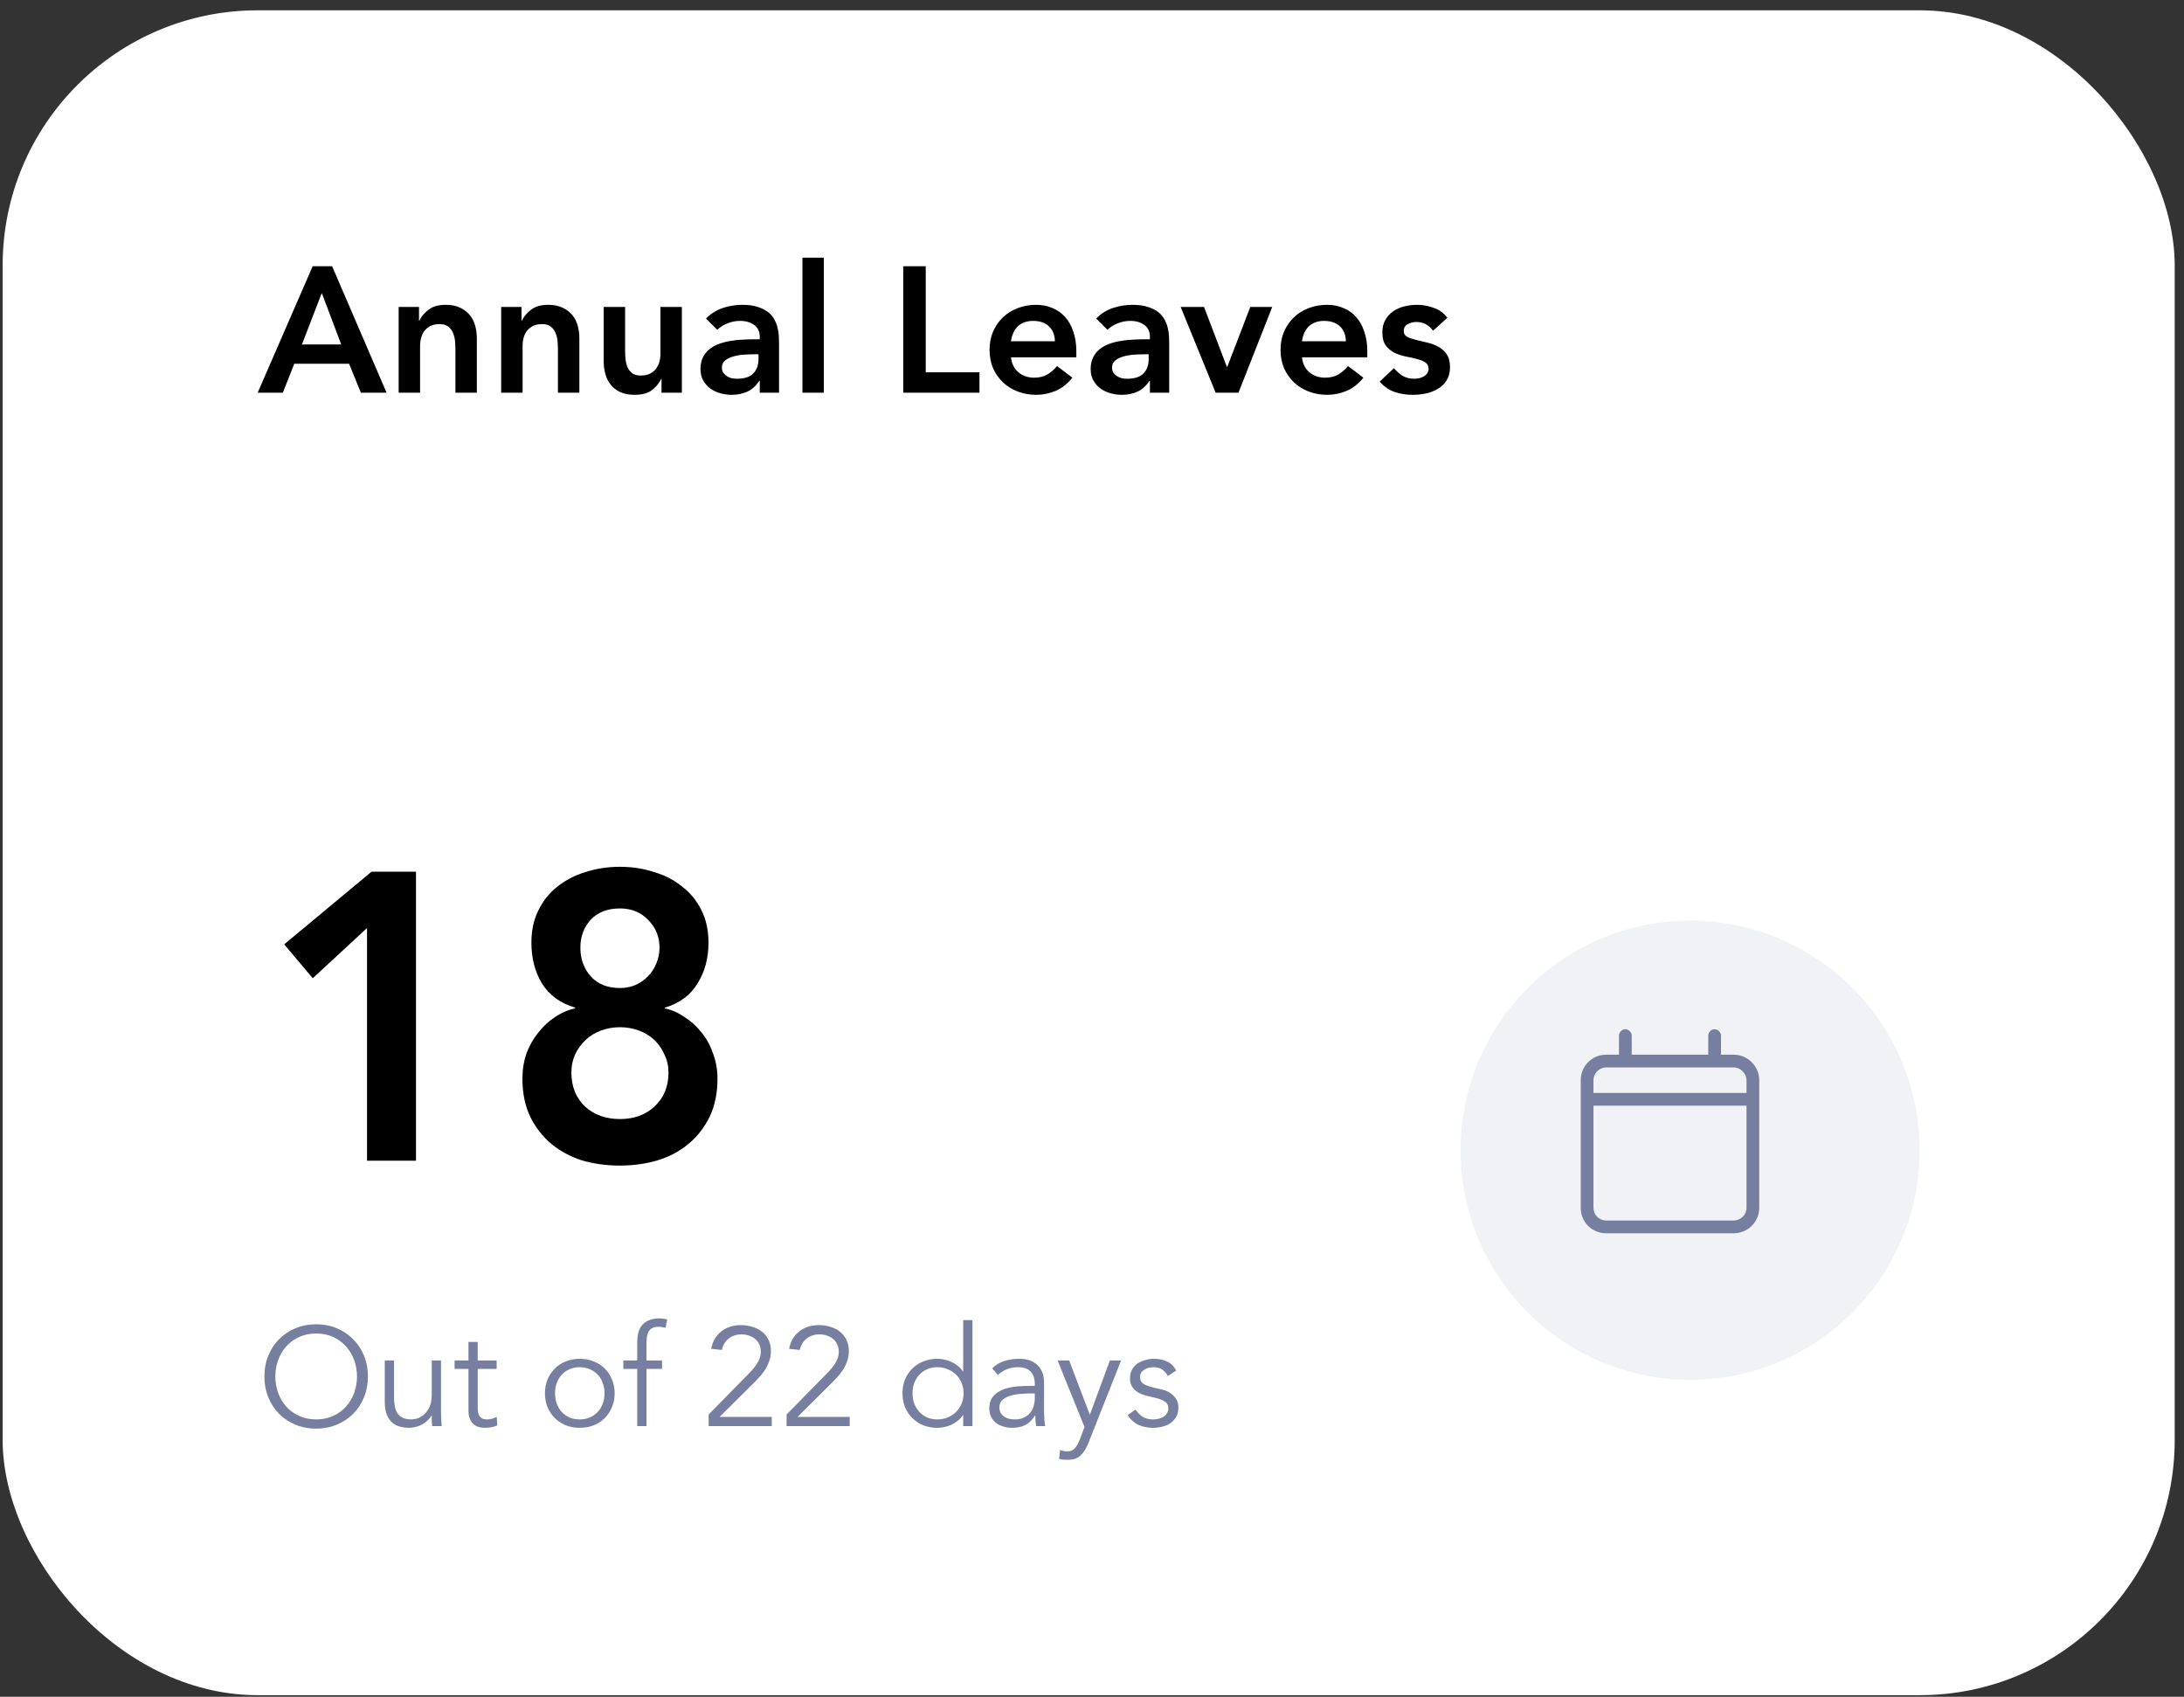 <svg width="206" height="160" viewBox="0 0 206 160" fill="none" xmlns="http://www.w3.org/2000/svg">
<rect x="0" y="0" width="206" height="160" fill="#333333" stroke="none"/>
<rect x="0.25" y="0.972" width="204.873" height="158.876" rx="24.056" fill="white"/>
<path d="M29.491 25.106H31.326L36.462 37.028H34.038L32.926 34.3H27.757L26.679 37.028H24.305L29.491 25.106ZM32.185 32.481L30.35 27.632L28.481 32.481H32.185ZM37.602 28.945H39.522V30.242H39.555C39.746 29.838 40.038 29.49 40.431 29.198C40.824 28.895 41.357 28.743 42.031 28.743C42.569 28.743 43.024 28.833 43.395 29.012C43.776 29.192 44.085 29.428 44.321 29.72C44.556 30.012 44.725 30.348 44.826 30.73C44.927 31.112 44.977 31.51 44.977 31.926V37.028H42.957V32.936C42.957 32.712 42.946 32.465 42.923 32.195C42.901 31.914 42.839 31.656 42.738 31.421C42.648 31.174 42.502 30.971 42.3 30.814C42.098 30.646 41.823 30.562 41.475 30.562C41.138 30.562 40.852 30.618 40.616 30.73C40.392 30.842 40.201 30.994 40.044 31.185C39.898 31.376 39.791 31.595 39.724 31.841C39.656 32.088 39.623 32.347 39.623 32.616V37.028H37.602V28.945ZM47.271 28.945H49.191V30.242H49.224C49.415 29.838 49.707 29.49 50.1 29.198C50.493 28.895 51.026 28.743 51.7 28.743C52.239 28.743 52.693 28.833 53.064 29.012C53.446 29.192 53.754 29.428 53.99 29.72C54.226 30.012 54.394 30.348 54.495 30.73C54.596 31.112 54.647 31.51 54.647 31.926V37.028H52.626V32.936C52.626 32.712 52.615 32.465 52.592 32.195C52.57 31.914 52.508 31.656 52.407 31.421C52.317 31.174 52.171 30.971 51.969 30.814C51.767 30.646 51.492 30.562 51.144 30.562C50.807 30.562 50.521 30.618 50.285 30.73C50.061 30.842 49.87 30.994 49.713 31.185C49.567 31.376 49.46 31.595 49.393 31.841C49.326 32.088 49.292 32.347 49.292 32.616V37.028H47.271V28.945ZM64.316 37.028H62.396V35.731H62.363C62.172 36.135 61.88 36.489 61.487 36.792C61.094 37.084 60.561 37.23 59.887 37.23C59.348 37.23 58.888 37.146 58.506 36.977C58.136 36.798 57.833 36.562 57.597 36.27C57.361 35.967 57.193 35.625 57.092 35.243C56.991 34.861 56.94 34.463 56.94 34.047V28.945H58.961V33.037C58.961 33.261 58.972 33.514 58.995 33.795C59.017 34.064 59.073 34.322 59.163 34.569C59.264 34.805 59.41 35.007 59.601 35.176C59.803 35.333 60.084 35.411 60.443 35.411C60.78 35.411 61.06 35.355 61.285 35.243C61.521 35.131 61.711 34.979 61.857 34.788C62.014 34.597 62.127 34.379 62.194 34.132C62.261 33.885 62.295 33.626 62.295 33.357V28.945H64.316V37.028ZM71.661 35.916H71.611C71.319 36.377 70.948 36.714 70.499 36.927C70.05 37.129 69.556 37.23 69.018 37.23C68.647 37.23 68.282 37.179 67.923 37.078C67.575 36.977 67.261 36.826 66.98 36.624C66.711 36.422 66.492 36.169 66.323 35.866C66.155 35.563 66.071 35.209 66.071 34.805C66.071 34.367 66.149 33.997 66.306 33.694C66.464 33.379 66.671 33.121 66.93 32.919C67.199 32.706 67.508 32.538 67.856 32.414C68.204 32.291 68.563 32.201 68.933 32.145C69.315 32.077 69.697 32.038 70.078 32.027C70.46 32.004 70.819 31.993 71.156 31.993H71.661V31.774C71.661 31.269 71.487 30.893 71.139 30.646C70.791 30.388 70.348 30.259 69.809 30.259C69.382 30.259 68.984 30.337 68.614 30.494C68.243 30.64 67.923 30.842 67.654 31.101L66.593 30.04C67.042 29.579 67.564 29.248 68.159 29.046C68.765 28.844 69.388 28.743 70.028 28.743C70.6 28.743 71.083 28.811 71.476 28.945C71.869 29.069 72.195 29.231 72.453 29.433C72.711 29.636 72.907 29.871 73.042 30.141C73.188 30.399 73.289 30.663 73.345 30.932C73.412 31.202 73.452 31.465 73.463 31.724C73.474 31.971 73.48 32.19 73.48 32.38V37.028H71.661V35.916ZM71.543 33.407H71.123C70.842 33.407 70.528 33.419 70.18 33.441C69.832 33.464 69.5 33.52 69.186 33.609C68.883 33.688 68.625 33.812 68.411 33.98C68.198 34.137 68.091 34.362 68.091 34.654C68.091 34.844 68.131 35.007 68.209 35.142C68.299 35.265 68.411 35.372 68.546 35.462C68.681 35.552 68.832 35.619 69.001 35.664C69.169 35.698 69.338 35.714 69.506 35.714C70.202 35.714 70.713 35.552 71.038 35.226C71.375 34.889 71.543 34.435 71.543 33.862V33.407ZM75.688 24.298H77.708V37.028H75.688V24.298ZM85.196 25.106H87.318V35.108H92.386V37.028H85.196V25.106ZM95.359 33.694C95.427 34.3 95.662 34.771 96.066 35.108C96.471 35.445 96.959 35.613 97.531 35.613C98.037 35.613 98.457 35.512 98.794 35.31C99.142 35.097 99.445 34.833 99.704 34.519L101.152 35.613C100.68 36.197 100.153 36.612 99.569 36.859C98.985 37.106 98.373 37.23 97.733 37.23C97.127 37.23 96.555 37.129 96.016 36.927C95.477 36.725 95.011 36.438 94.618 36.068C94.225 35.698 93.911 35.254 93.675 34.738C93.451 34.21 93.338 33.626 93.338 32.986C93.338 32.347 93.451 31.768 93.675 31.252C93.911 30.724 94.225 30.275 94.618 29.905C95.011 29.535 95.477 29.248 96.016 29.046C96.555 28.844 97.127 28.743 97.733 28.743C98.295 28.743 98.805 28.844 99.266 29.046C99.737 29.237 100.136 29.518 100.461 29.888C100.798 30.259 101.056 30.719 101.236 31.269C101.427 31.808 101.522 32.431 101.522 33.138V33.694H95.359ZM99.501 32.178C99.49 31.583 99.305 31.117 98.946 30.781C98.587 30.433 98.087 30.259 97.447 30.259C96.841 30.259 96.358 30.433 95.999 30.781C95.651 31.129 95.438 31.595 95.359 32.178H99.501ZM108.463 35.916H108.413C108.121 36.377 107.751 36.714 107.302 36.927C106.853 37.129 106.359 37.23 105.82 37.23C105.449 37.23 105.084 37.179 104.725 37.078C104.377 36.977 104.063 36.826 103.782 36.624C103.513 36.422 103.294 36.169 103.126 35.866C102.957 35.563 102.873 35.209 102.873 34.805C102.873 34.367 102.952 33.997 103.109 33.694C103.266 33.379 103.474 33.121 103.732 32.919C104.001 32.706 104.31 32.538 104.658 32.414C105.006 32.291 105.365 32.201 105.736 32.145C106.117 32.077 106.499 32.038 106.881 32.027C107.262 32.004 107.622 31.993 107.958 31.993H108.463V31.774C108.463 31.269 108.289 30.893 107.941 30.646C107.593 30.388 107.15 30.259 106.611 30.259C106.185 30.259 105.786 30.337 105.416 30.494C105.045 30.64 104.725 30.842 104.456 31.101L103.395 30.04C103.844 29.579 104.366 29.248 104.961 29.046C105.567 28.844 106.19 28.743 106.83 28.743C107.403 28.743 107.885 28.811 108.278 28.945C108.671 29.069 108.997 29.231 109.255 29.433C109.513 29.636 109.71 29.871 109.844 30.141C109.99 30.399 110.091 30.663 110.147 30.932C110.215 31.202 110.254 31.465 110.265 31.724C110.276 31.971 110.282 32.19 110.282 32.38V37.028H108.463V35.916ZM108.346 33.407H107.925C107.644 33.407 107.33 33.419 106.982 33.441C106.634 33.464 106.302 33.52 105.988 33.609C105.685 33.688 105.427 33.812 105.214 33.98C105 34.137 104.894 34.362 104.894 34.654C104.894 34.844 104.933 35.007 105.012 35.142C105.101 35.265 105.214 35.372 105.348 35.462C105.483 35.552 105.635 35.619 105.803 35.664C105.971 35.698 106.14 35.714 106.308 35.714C107.004 35.714 107.515 35.552 107.84 35.226C108.177 34.889 108.346 34.435 108.346 33.862V33.407ZM111.362 28.945H113.568L115.723 34.603H115.757L117.929 28.945H120L116.817 37.028H114.662L111.362 28.945ZM122.805 33.694C122.872 34.3 123.108 34.771 123.512 35.108C123.916 35.445 124.404 35.613 124.977 35.613C125.482 35.613 125.903 35.512 126.24 35.31C126.588 35.097 126.891 34.833 127.149 34.519L128.597 35.613C128.126 36.197 127.598 36.612 127.014 36.859C126.431 37.106 125.819 37.23 125.179 37.23C124.573 37.23 124 37.129 123.461 36.927C122.922 36.725 122.457 36.438 122.064 36.068C121.671 35.698 121.356 35.254 121.121 34.738C120.896 34.21 120.784 33.626 120.784 32.986C120.784 32.347 120.896 31.768 121.121 31.252C121.356 30.724 121.671 30.275 122.064 29.905C122.457 29.535 122.922 29.248 123.461 29.046C124 28.844 124.573 28.743 125.179 28.743C125.74 28.743 126.251 28.844 126.711 29.046C127.183 29.237 127.581 29.518 127.907 29.888C128.244 30.259 128.502 30.719 128.681 31.269C128.872 31.808 128.968 32.431 128.968 33.138V33.694H122.805ZM126.947 32.178C126.936 31.583 126.75 31.117 126.391 30.781C126.032 30.433 125.532 30.259 124.893 30.259C124.286 30.259 123.804 30.433 123.444 30.781C123.096 31.129 122.883 31.595 122.805 32.178H126.947ZM135.168 31.185C134.775 30.635 134.247 30.36 133.585 30.36C133.316 30.36 133.052 30.427 132.794 30.562C132.536 30.696 132.406 30.915 132.406 31.218C132.406 31.465 132.513 31.645 132.726 31.757C132.94 31.869 133.209 31.965 133.535 32.044C133.86 32.122 134.208 32.206 134.579 32.296C134.96 32.375 135.314 32.504 135.639 32.683C135.965 32.852 136.234 33.087 136.448 33.391C136.661 33.694 136.768 34.109 136.768 34.637C136.768 35.119 136.661 35.529 136.448 35.866C136.246 36.191 135.976 36.455 135.639 36.657C135.314 36.859 134.943 37.005 134.528 37.095C134.113 37.185 133.697 37.23 133.282 37.23C132.653 37.23 132.075 37.14 131.548 36.961C131.02 36.781 130.549 36.455 130.133 35.984L131.48 34.721C131.738 35.013 132.013 35.254 132.305 35.445C132.608 35.625 132.973 35.714 133.4 35.714C133.546 35.714 133.697 35.698 133.855 35.664C134.012 35.63 134.158 35.574 134.292 35.495C134.427 35.417 134.534 35.322 134.612 35.209C134.702 35.086 134.747 34.945 134.747 34.788C134.747 34.508 134.64 34.3 134.427 34.165C134.214 34.031 133.944 33.924 133.619 33.845C133.293 33.755 132.94 33.677 132.558 33.609C132.187 33.531 131.839 33.413 131.514 33.256C131.188 33.087 130.919 32.857 130.706 32.566C130.492 32.274 130.386 31.869 130.386 31.353C130.386 30.904 130.476 30.517 130.655 30.191C130.846 29.855 131.093 29.579 131.396 29.366C131.699 29.153 132.047 28.996 132.44 28.895C132.833 28.794 133.232 28.743 133.636 28.743C134.174 28.743 134.708 28.838 135.235 29.029C135.763 29.209 136.19 29.523 136.515 29.972L135.168 31.185Z" fill="black"/>
<path d="M34.62 87.51L29.501 92.244L26.806 89.049L35.043 82.198H39.238V109.448H34.62V87.51ZM58.475 81.736C59.63 81.736 60.707 81.903 61.708 82.237C62.734 82.544 63.62 83.006 64.364 83.622C65.134 84.212 65.737 84.957 66.173 85.855C66.609 86.727 66.827 87.74 66.827 88.895C66.827 90.358 66.481 91.641 65.788 92.744C65.121 93.847 64.094 94.604 62.709 95.015V95.092C63.35 95.22 63.966 95.49 64.556 95.9C65.172 96.285 65.711 96.773 66.173 97.363C66.635 97.927 66.994 98.582 67.251 99.326C67.533 100.07 67.674 100.865 67.674 101.712C67.674 103.072 67.43 104.265 66.943 105.291C66.455 106.292 65.801 107.139 64.98 107.832C64.159 108.525 63.184 109.051 62.054 109.41C60.925 109.743 59.732 109.91 58.475 109.91C57.192 109.91 55.986 109.743 54.857 109.41C53.754 109.051 52.791 108.525 51.97 107.832C51.149 107.139 50.495 106.292 50.007 105.291C49.52 104.265 49.276 103.072 49.276 101.712C49.276 100.865 49.404 100.07 49.661 99.326C49.943 98.582 50.315 97.927 50.777 97.363C51.239 96.773 51.765 96.285 52.355 95.9C52.971 95.49 53.6 95.22 54.241 95.092V95.015C52.856 94.604 51.816 93.847 51.124 92.744C50.456 91.641 50.123 90.358 50.123 88.895C50.123 87.74 50.341 86.727 50.777 85.855C51.213 84.957 51.804 84.212 52.548 83.622C53.318 83.006 54.203 82.544 55.203 82.237C56.23 81.903 57.32 81.736 58.475 81.736ZM58.475 85.662C57.295 85.662 56.371 86.021 55.704 86.74C55.062 87.458 54.742 88.331 54.742 89.357C54.742 90.435 55.075 91.346 55.742 92.09C56.409 92.808 57.32 93.167 58.475 93.167C58.988 93.167 59.463 93.078 59.899 92.898C60.361 92.693 60.759 92.423 61.092 92.09C61.452 91.731 61.721 91.32 61.901 90.858C62.106 90.396 62.208 89.896 62.208 89.357C62.208 88.331 61.849 87.458 61.131 86.74C60.438 86.021 59.553 85.662 58.475 85.662ZM58.475 96.862C57.859 96.862 57.269 96.965 56.705 97.17C56.14 97.376 55.653 97.671 55.242 98.055C54.831 98.44 54.498 98.902 54.241 99.441C54.01 99.954 53.895 100.519 53.895 101.135C53.895 102.443 54.318 103.508 55.165 104.329C56.037 105.125 57.141 105.522 58.475 105.522C59.809 105.522 60.9 105.125 61.747 104.329C62.619 103.508 63.055 102.443 63.055 101.135C63.055 100.519 62.927 99.954 62.67 99.441C62.439 98.902 62.119 98.44 61.708 98.055C61.297 97.671 60.81 97.376 60.245 97.17C59.681 96.965 59.091 96.862 58.475 96.862Z" fill="black"/>
<path d="M33.672 129.795C33.672 129.257 33.584 128.746 33.407 128.261C33.231 127.767 32.975 127.335 32.64 126.964C32.314 126.594 31.912 126.298 31.436 126.078C30.96 125.857 30.422 125.747 29.822 125.747C29.222 125.747 28.684 125.857 28.208 126.078C27.731 126.298 27.326 126.594 26.991 126.964C26.664 127.335 26.413 127.767 26.236 128.261C26.06 128.746 25.972 129.257 25.972 129.795C25.972 130.333 26.06 130.849 26.236 131.343C26.413 131.828 26.664 132.256 26.991 132.627C27.326 132.997 27.731 133.293 28.208 133.513C28.684 133.734 29.222 133.844 29.822 133.844C30.422 133.844 30.96 133.734 31.436 133.513C31.912 133.293 32.314 132.997 32.64 132.627C32.975 132.256 33.231 131.828 33.407 131.343C33.584 130.849 33.672 130.333 33.672 129.795ZM34.704 129.795C34.704 130.51 34.58 131.167 34.333 131.767C34.087 132.367 33.742 132.887 33.301 133.328C32.869 133.76 32.353 134.1 31.753 134.347C31.163 134.594 30.519 134.717 29.822 134.717C29.125 134.717 28.477 134.594 27.877 134.347C27.286 134.1 26.77 133.76 26.329 133.328C25.897 132.887 25.557 132.367 25.31 131.767C25.063 131.167 24.94 130.51 24.94 129.795C24.94 129.081 25.063 128.424 25.31 127.824C25.557 127.224 25.897 126.708 26.329 126.276C26.77 125.835 27.286 125.491 27.877 125.244C28.477 124.997 29.125 124.874 29.822 124.874C30.519 124.874 31.163 124.997 31.753 125.244C32.353 125.491 32.869 125.835 33.301 126.276C33.742 126.708 34.087 127.224 34.333 127.824C34.58 128.424 34.704 129.081 34.704 129.795ZM40.763 134.479C40.746 134.311 40.732 134.148 40.724 133.989C40.724 133.822 40.724 133.654 40.724 133.487H40.697C40.6 133.654 40.477 133.809 40.327 133.95C40.177 134.091 40.009 134.214 39.824 134.32C39.639 134.417 39.44 134.492 39.228 134.545C39.026 134.607 38.823 134.638 38.62 134.638C37.826 134.638 37.24 134.43 36.86 134.016C36.481 133.593 36.291 132.993 36.291 132.217V128.287H37.165V131.714C37.165 132.058 37.191 132.362 37.244 132.627C37.297 132.891 37.385 133.116 37.509 133.301C37.641 133.478 37.813 133.615 38.025 133.712C38.245 133.8 38.519 133.844 38.845 133.844C38.889 133.844 39.012 133.826 39.215 133.791C39.418 133.756 39.63 133.659 39.85 133.5C40.08 133.341 40.283 133.103 40.459 132.785C40.635 132.468 40.724 132.027 40.724 131.462V128.287H41.597V133.116C41.597 133.284 41.601 133.496 41.61 133.751C41.628 134.007 41.645 134.25 41.663 134.479H40.763ZM46.845 129.081H45.059V132.733C45.059 132.962 45.081 133.152 45.125 133.301C45.169 133.443 45.231 133.553 45.31 133.632C45.389 133.712 45.482 133.769 45.588 133.804C45.703 133.831 45.826 133.844 45.959 133.844C46.108 133.844 46.263 133.822 46.422 133.778C46.58 133.734 46.726 133.676 46.858 133.606L46.898 134.413C46.572 134.563 46.179 134.638 45.72 134.638C45.553 134.638 45.376 134.616 45.191 134.572C45.015 134.528 44.852 134.444 44.702 134.32C44.552 134.197 44.428 134.029 44.331 133.817C44.234 133.606 44.186 133.328 44.186 132.984V129.081H42.876V128.287H44.186V126.541H45.059V128.287H46.845V129.081ZM57.024 131.383C57.024 131.039 56.967 130.717 56.852 130.417C56.746 130.117 56.592 129.857 56.389 129.637C56.186 129.416 55.939 129.244 55.648 129.121C55.366 128.988 55.044 128.922 54.682 128.922C54.32 128.922 53.994 128.988 53.703 129.121C53.421 129.244 53.178 129.416 52.975 129.637C52.781 129.857 52.627 130.117 52.512 130.417C52.406 130.717 52.353 131.039 52.353 131.383C52.353 131.727 52.406 132.049 52.512 132.349C52.627 132.649 52.781 132.909 52.975 133.129C53.178 133.35 53.421 133.526 53.703 133.659C53.994 133.782 54.32 133.844 54.682 133.844C55.044 133.844 55.366 133.782 55.648 133.659C55.939 133.526 56.186 133.35 56.389 133.129C56.592 132.909 56.746 132.649 56.852 132.349C56.967 132.049 57.024 131.727 57.024 131.383ZM57.977 131.383C57.977 131.851 57.893 132.283 57.725 132.68C57.566 133.077 57.341 133.421 57.05 133.712C56.759 134.003 56.411 134.232 56.005 134.4C55.608 134.558 55.167 134.638 54.682 134.638C54.206 134.638 53.765 134.558 53.359 134.4C52.962 134.232 52.618 134.003 52.327 133.712C52.036 133.421 51.807 133.077 51.639 132.68C51.48 132.283 51.401 131.851 51.401 131.383C51.401 130.916 51.48 130.483 51.639 130.086C51.807 129.69 52.036 129.346 52.327 129.054C52.618 128.763 52.962 128.538 53.359 128.38C53.765 128.212 54.206 128.128 54.682 128.128C55.167 128.128 55.608 128.212 56.005 128.38C56.411 128.538 56.759 128.763 57.05 129.054C57.341 129.346 57.566 129.69 57.725 130.086C57.893 130.483 57.977 130.916 57.977 131.383ZM62.445 129.081H60.977V134.479H60.104V129.081H58.794V128.287H60.104V126.594C60.104 125.773 60.293 125.191 60.672 124.847C61.052 124.494 61.554 124.318 62.181 124.318C62.304 124.318 62.428 124.327 62.551 124.344C62.684 124.362 62.811 124.384 62.935 124.411L62.776 125.204C62.67 125.178 62.56 125.156 62.445 125.138C62.331 125.121 62.216 125.112 62.101 125.112C61.863 125.112 61.669 125.151 61.519 125.231C61.369 125.31 61.255 125.425 61.175 125.575C61.096 125.716 61.043 125.884 61.017 126.078C60.99 126.272 60.977 126.479 60.977 126.699V128.287H62.445V129.081ZM72.795 134.479H66.841V133.381L70.572 129.584C70.713 129.443 70.854 129.293 70.995 129.134C71.136 128.975 71.264 128.808 71.379 128.631C71.494 128.455 71.586 128.269 71.657 128.075C71.727 127.881 71.763 127.678 71.763 127.467C71.763 127.211 71.714 126.982 71.617 126.779C71.529 126.576 71.401 126.404 71.233 126.263C71.066 126.122 70.872 126.016 70.651 125.945C70.431 125.866 70.197 125.826 69.95 125.826C69.474 125.826 69.068 125.959 68.733 126.223C68.398 126.488 68.181 126.845 68.085 127.295L67.079 127.189C67.211 126.492 67.529 125.945 68.032 125.548C68.543 125.151 69.161 124.953 69.884 124.953C70.263 124.953 70.62 125.006 70.956 125.112C71.299 125.209 71.599 125.359 71.855 125.562C72.12 125.764 72.327 126.02 72.477 126.329C72.636 126.629 72.715 126.982 72.715 127.387C72.715 127.749 72.658 128.08 72.543 128.38C72.437 128.68 72.296 128.962 72.12 129.226C71.943 129.491 71.74 129.742 71.511 129.981C71.291 130.219 71.061 130.453 70.823 130.682L67.873 133.606H72.795V134.479ZM80.146 134.479H74.193V133.381L77.924 129.584C78.065 129.443 78.206 129.293 78.347 129.134C78.488 128.975 78.616 128.808 78.731 128.631C78.845 128.455 78.938 128.269 79.008 128.075C79.079 127.881 79.114 127.678 79.114 127.467C79.114 127.211 79.066 126.982 78.969 126.779C78.881 126.576 78.753 126.404 78.585 126.263C78.418 126.122 78.224 126.016 78.003 125.945C77.782 125.866 77.549 125.826 77.302 125.826C76.825 125.826 76.42 125.959 76.085 126.223C75.749 126.488 75.533 126.845 75.436 127.295L74.431 127.189C74.563 126.492 74.881 125.945 75.383 125.548C75.895 125.151 76.512 124.953 77.236 124.953C77.615 124.953 77.972 125.006 78.307 125.112C78.651 125.209 78.951 125.359 79.207 125.562C79.472 125.764 79.679 126.02 79.829 126.329C79.987 126.629 80.067 126.982 80.067 127.387C80.067 127.749 80.01 128.08 79.895 128.38C79.789 128.68 79.648 128.962 79.472 129.226C79.295 129.491 79.092 129.742 78.863 129.981C78.642 130.219 78.413 130.453 78.175 130.682L75.225 133.606H80.146V134.479ZM86.073 131.383C86.073 131.727 86.126 132.049 86.232 132.349C86.347 132.649 86.506 132.909 86.709 133.129C86.911 133.35 87.154 133.526 87.436 133.659C87.727 133.782 88.054 133.844 88.415 133.844C88.768 133.844 89.094 133.782 89.394 133.659C89.703 133.526 89.968 133.35 90.188 133.129C90.409 132.909 90.581 132.649 90.704 132.349C90.828 132.049 90.889 131.727 90.889 131.383C90.889 131.039 90.828 130.717 90.704 130.417C90.581 130.117 90.409 129.857 90.188 129.637C89.968 129.416 89.703 129.244 89.394 129.121C89.094 128.988 88.768 128.922 88.415 128.922C88.054 128.922 87.727 128.988 87.436 129.121C87.154 129.244 86.911 129.416 86.709 129.637C86.506 129.857 86.347 130.117 86.232 130.417C86.126 130.717 86.073 131.039 86.073 131.383ZM91.723 134.479H90.85V133.447H90.823C90.682 133.659 90.514 133.84 90.32 133.989C90.126 134.139 89.924 134.263 89.712 134.36C89.5 134.457 89.28 134.528 89.05 134.572C88.83 134.616 88.618 134.638 88.415 134.638C87.93 134.638 87.485 134.558 87.079 134.4C86.682 134.232 86.338 134.003 86.047 133.712C85.756 133.421 85.526 133.077 85.359 132.68C85.2 132.283 85.121 131.851 85.121 131.383C85.121 130.916 85.2 130.483 85.359 130.086C85.526 129.69 85.756 129.346 86.047 129.054C86.338 128.763 86.682 128.538 87.079 128.38C87.485 128.212 87.93 128.128 88.415 128.128C88.618 128.128 88.83 128.15 89.05 128.194C89.28 128.239 89.5 128.309 89.712 128.406C89.924 128.503 90.126 128.627 90.32 128.777C90.514 128.927 90.682 129.107 90.823 129.319H90.85V124.477H91.723V134.479ZM97.152 131.396C96.931 131.396 96.653 131.41 96.318 131.436C95.992 131.454 95.674 131.507 95.366 131.595C95.066 131.674 94.805 131.802 94.585 131.978C94.373 132.155 94.267 132.397 94.267 132.706C94.267 132.909 94.307 133.085 94.386 133.235C94.475 133.376 94.589 133.496 94.731 133.593C94.872 133.681 95.026 133.747 95.194 133.791C95.37 133.826 95.546 133.844 95.723 133.844C96.04 133.844 96.314 133.791 96.543 133.685C96.781 133.579 96.98 133.438 97.138 133.262C97.297 133.077 97.412 132.865 97.483 132.627C97.562 132.38 97.602 132.12 97.602 131.846V131.396H97.152ZM97.602 130.682V130.523C97.602 129.456 97.072 128.922 96.014 128.922C95.291 128.922 94.66 129.165 94.122 129.65L93.593 129.028C94.175 128.428 95.048 128.128 96.212 128.128C96.512 128.128 96.799 128.172 97.072 128.261C97.355 128.349 97.597 128.486 97.8 128.671C98.003 128.847 98.166 129.072 98.29 129.346C98.413 129.619 98.475 129.945 98.475 130.325V133.09C98.475 133.328 98.484 133.579 98.501 133.844C98.528 134.1 98.554 134.311 98.581 134.479H97.734C97.707 134.329 97.685 134.166 97.668 133.989C97.659 133.813 97.654 133.641 97.654 133.473H97.628C97.372 133.888 97.068 134.188 96.715 134.373C96.371 134.55 95.948 134.638 95.445 134.638C95.171 134.638 94.907 134.598 94.651 134.519C94.395 134.448 94.166 134.338 93.963 134.188C93.769 134.029 93.61 133.84 93.487 133.619C93.372 133.39 93.315 133.125 93.315 132.825C93.315 132.322 93.443 131.93 93.698 131.648C93.963 131.357 94.29 131.14 94.678 130.999C95.075 130.858 95.493 130.77 95.934 130.735C96.384 130.699 96.794 130.682 97.165 130.682H97.602ZM102.795 133.407L104.687 128.287H105.746L102.65 136.093C102.465 136.569 102.226 136.949 101.935 137.231C101.653 137.513 101.243 137.654 100.705 137.654C100.573 137.654 100.436 137.65 100.295 137.641C100.162 137.632 100.03 137.606 99.898 137.562L99.99 136.715C100.176 136.812 100.396 136.861 100.652 136.861C100.961 136.861 101.203 136.763 101.38 136.569C101.556 136.375 101.71 136.102 101.843 135.749L102.293 134.558L99.752 128.287H100.85L102.795 133.407ZM110.157 129.756C110.025 129.5 109.848 129.297 109.628 129.147C109.407 128.997 109.138 128.922 108.821 128.922C108.671 128.922 108.516 128.94 108.358 128.975C108.208 129.01 108.071 129.068 107.948 129.147C107.824 129.218 107.723 129.31 107.643 129.425C107.573 129.54 107.537 129.681 107.537 129.848C107.537 130.139 107.639 130.351 107.842 130.483C108.045 130.616 108.349 130.73 108.755 130.827L109.641 131.039C110.073 131.136 110.43 131.335 110.713 131.634C111.004 131.926 111.149 132.292 111.149 132.733C111.149 133.068 111.079 133.359 110.938 133.606C110.805 133.844 110.625 134.042 110.395 134.201C110.175 134.351 109.919 134.461 109.628 134.532C109.337 134.602 109.041 134.638 108.741 134.638C108.265 134.638 107.82 134.55 107.405 134.373C106.999 134.188 106.651 133.875 106.36 133.434L107.114 132.918C107.29 133.2 107.511 133.425 107.776 133.593C108.049 133.76 108.371 133.844 108.741 133.844C108.918 133.844 109.094 133.826 109.271 133.791C109.447 133.747 109.601 133.685 109.734 133.606C109.875 133.518 109.985 133.407 110.064 133.275C110.153 133.143 110.197 132.988 110.197 132.812C110.197 132.503 110.082 132.283 109.853 132.15C109.623 132.009 109.346 131.899 109.019 131.82L108.172 131.621C108.067 131.595 107.921 131.551 107.736 131.489C107.559 131.427 107.383 131.335 107.207 131.211C107.039 131.088 106.894 130.929 106.77 130.735C106.647 130.532 106.585 130.285 106.585 129.994C106.585 129.676 106.647 129.398 106.77 129.16C106.902 128.922 107.074 128.728 107.286 128.578C107.507 128.428 107.753 128.318 108.027 128.247C108.3 128.168 108.583 128.128 108.874 128.128C109.306 128.128 109.707 128.212 110.078 128.38C110.448 128.547 110.735 128.834 110.938 129.24L110.157 129.756Z" fill="#777FA1"/>
<circle cx="159.416" cy="108.463" r="21.65" fill="#F1F2F6"/>
<path d="M153.307 97.048C153.608 97.048 153.909 97.349 153.909 97.649V99.453H161.125V97.649C161.125 97.349 161.389 97.048 161.727 97.048C162.028 97.048 162.328 97.349 162.328 97.649V99.453H163.531C164.847 99.453 165.937 100.543 165.937 101.859V103.062V104.264V113.887C165.937 115.24 164.847 116.292 163.531 116.292H151.503C150.15 116.292 149.098 115.24 149.098 113.887V104.264V103.062V101.859C149.098 100.543 150.15 99.453 151.503 99.453H152.706V97.649C152.706 97.349 152.969 97.048 153.307 97.048ZM164.734 104.264H150.3V113.887C150.3 114.563 150.827 115.089 151.503 115.089H163.531C164.17 115.089 164.734 114.563 164.734 113.887V104.264ZM163.531 100.656H151.503C150.827 100.656 150.3 101.22 150.3 101.859V103.062H164.734V101.859C164.734 101.22 164.17 100.656 163.531 100.656Z" fill="#777FA1"/>
</svg>
